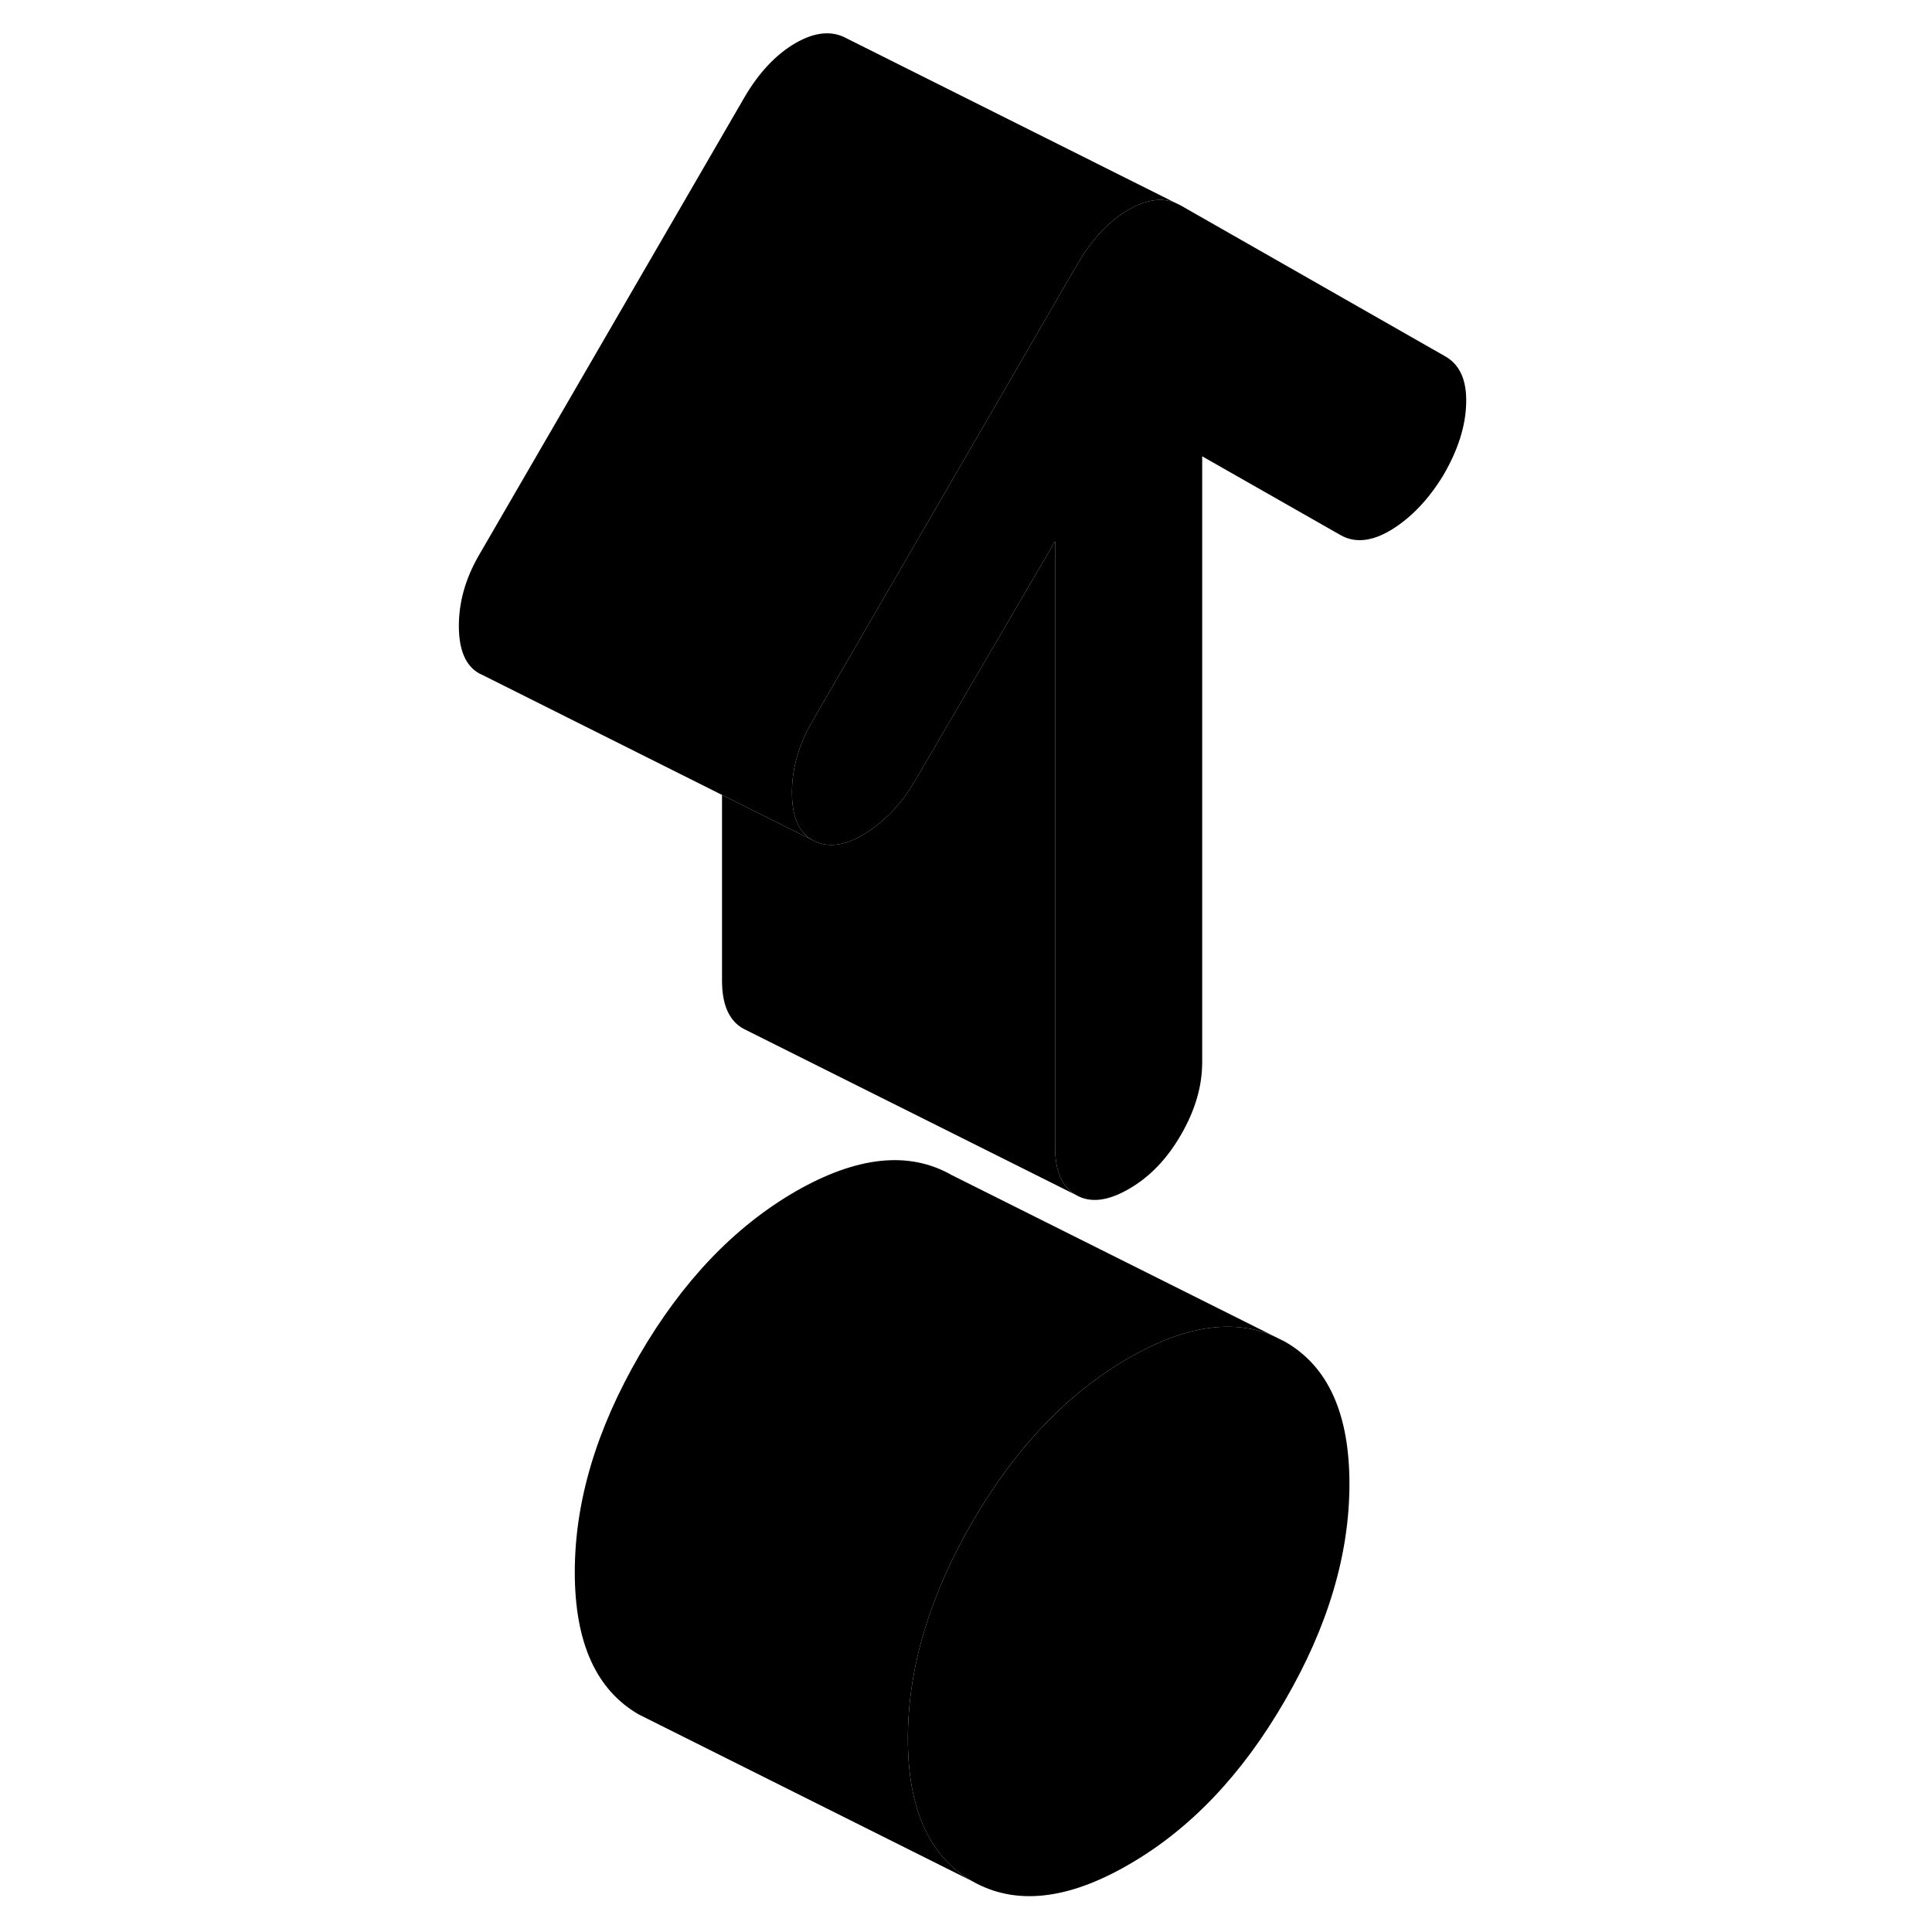 <svg width="24" height="24" viewBox="0 0 65 116" class="pr-icon-iso-duotone-secondary" xmlns="http://www.w3.org/2000/svg" stroke-width="1px" stroke-linecap="round" stroke-linejoin="round">
    <path d="M55.522 89.098C55.522 93.318 54.232 97.658 51.652 102.098C49.082 106.548 45.952 109.838 42.262 111.958C38.582 114.088 35.452 114.418 32.872 112.948C30.302 111.478 29.012 108.628 29.012 104.398C29.012 100.168 30.302 95.838 32.872 91.398C35.452 86.948 38.582 83.668 42.262 81.538C45.672 79.578 48.602 79.148 51.052 80.258L51.652 80.558C54.232 82.028 55.522 84.868 55.522 89.098Z" class="pr-icon-iso-duotone-primary-stroke" stroke-linejoin="round"/>
    <path d="M62.531 24.208C62.501 25.578 62.041 27.028 61.151 28.548C60.271 29.988 59.241 31.068 58.061 31.798C56.881 32.518 55.851 32.628 54.971 32.118L46.681 27.398V63.778C46.681 65.218 46.261 66.658 45.411 68.128C44.571 69.588 43.521 70.678 42.261 71.398C41.011 72.118 39.961 72.238 39.121 71.758C38.271 71.278 37.851 70.318 37.851 68.878V32.498L29.451 46.858C28.701 48.148 27.781 49.158 26.681 49.888C26.591 49.958 26.501 50.008 26.411 50.068C25.201 50.808 24.151 50.928 23.261 50.428C22.451 49.968 22.051 49.018 22.051 47.578C22.051 46.138 22.451 44.728 23.261 43.328L26.681 37.428L35.441 22.328L39.171 15.888C40.051 14.368 41.091 13.268 42.261 12.588C42.271 12.588 42.271 12.578 42.281 12.578C43.331 11.978 44.261 11.848 45.071 12.178L45.361 12.318L61.261 21.388C62.151 21.888 62.571 22.828 62.531 24.208Z" class="pr-icon-iso-duotone-primary-stroke" stroke-linejoin="round"/>
    <path d="M45.071 12.178C44.261 11.848 43.331 11.978 42.281 12.578C42.271 12.578 42.271 12.588 42.261 12.588C41.091 13.268 40.051 14.368 39.171 15.888L35.441 22.328L26.681 37.428L23.261 43.328C22.451 44.728 22.051 46.138 22.051 47.578C22.051 49.018 22.451 49.968 23.261 50.428L17.851 47.728L3.531 40.558L3.261 40.428C2.451 39.968 2.051 39.018 2.051 37.578C2.051 36.138 2.451 34.728 3.261 33.328L19.171 5.888C20.051 4.368 21.091 3.268 22.261 2.588C23.441 1.908 24.471 1.818 25.361 2.318L45.071 12.178Z" class="pr-icon-iso-duotone-primary-stroke" stroke-linejoin="round"/>
    <path d="M39.121 71.758L19.38 61.888L19.121 61.758C18.271 61.278 17.851 60.318 17.851 58.878V47.728L23.261 50.428C24.151 50.928 25.2 50.808 26.41 50.068C26.5 50.008 26.59 49.958 26.68 49.888C27.78 49.158 28.7 48.148 29.45 46.858L37.851 32.498V68.878C37.851 70.318 38.271 71.278 39.121 71.758Z" class="pr-icon-iso-duotone-primary-stroke" stroke-linejoin="round"/>
    <path d="M51.051 80.258C48.601 79.148 45.671 79.578 42.261 81.538C38.581 83.668 35.451 86.948 32.871 91.398C30.301 95.838 29.011 100.178 29.011 104.398C29.011 108.618 30.301 111.478 32.871 112.948L13.431 103.228L12.871 102.948C10.301 101.478 9.011 98.628 9.011 94.398C9.011 90.168 10.301 85.838 12.871 81.398C15.451 76.948 18.581 73.668 22.261 71.538C25.951 69.418 29.081 69.088 31.651 70.558L51.051 80.258Z" class="pr-icon-iso-duotone-primary-stroke" stroke-linejoin="round"/>
</svg>